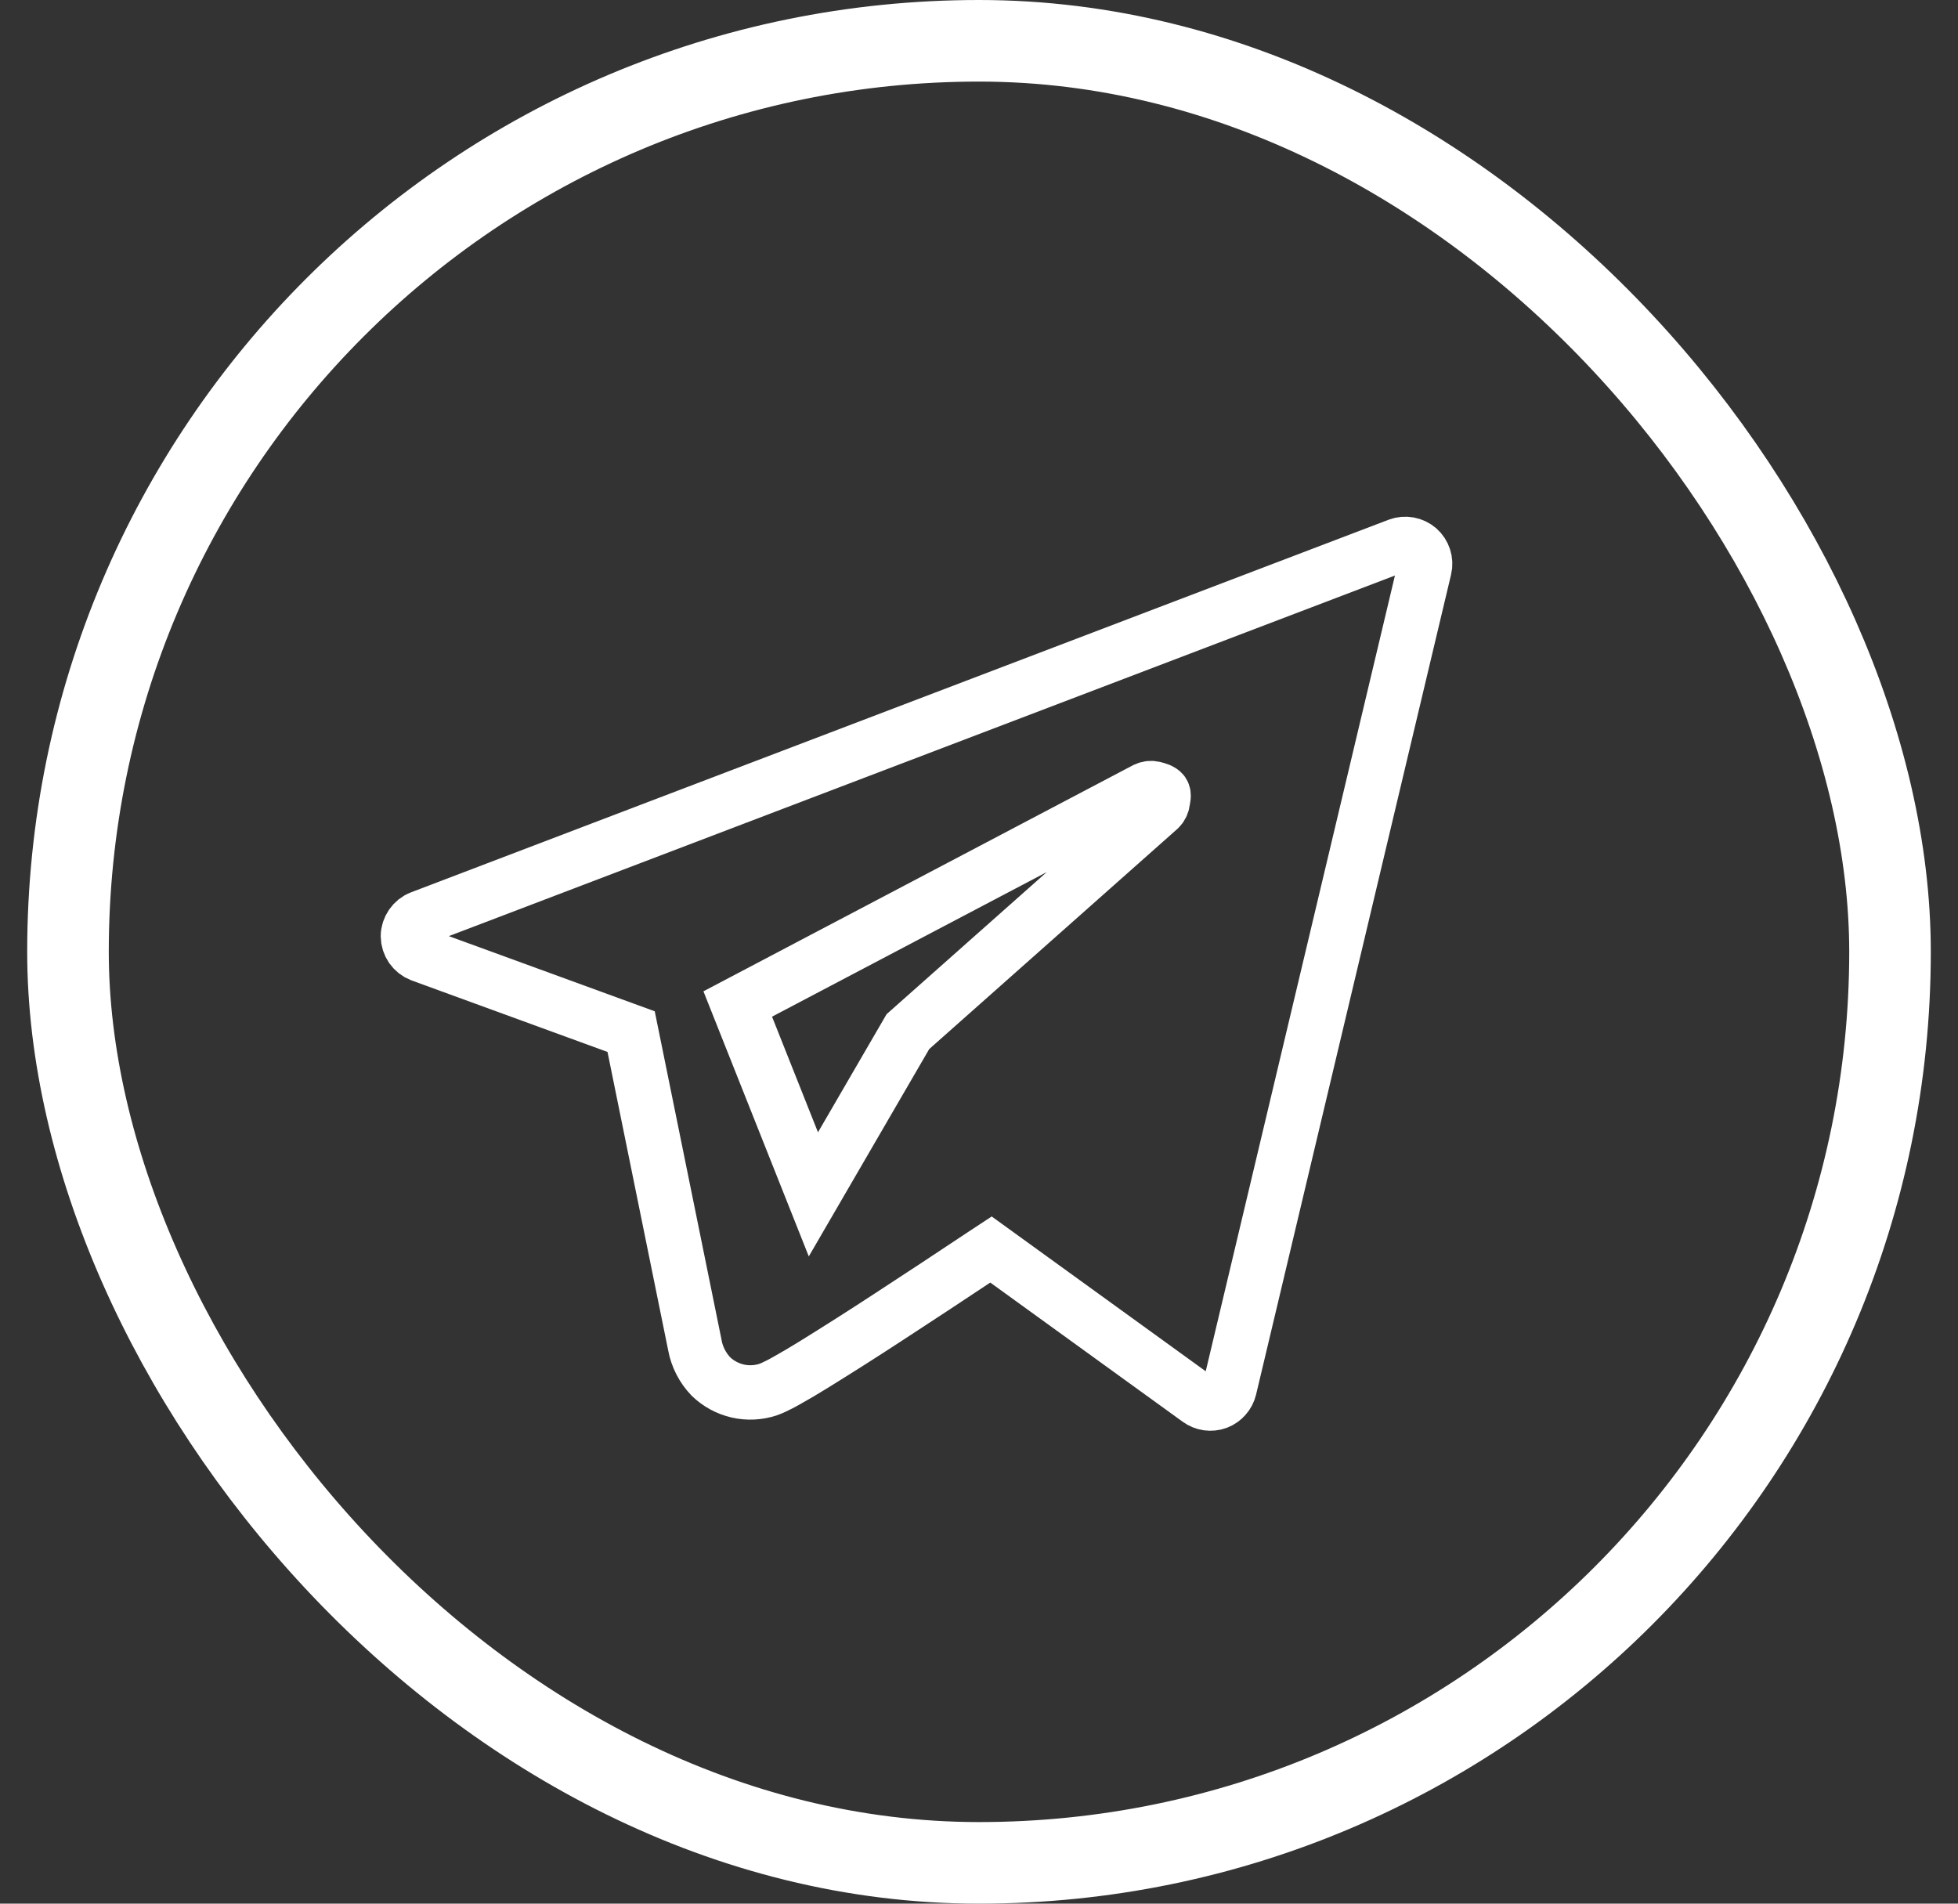 <svg width="36" height="35" viewBox="0 0 36 35" fill="none" xmlns="http://www.w3.org/2000/svg">
<rect x="0" y="0" width="36" height="35" fill="#333333" stroke="none"/>
<rect x="1.25" y="0.75" width="33.5" height="33.5" rx="16.75" stroke="white" stroke-width="1.5"/>
<path fill-rule="evenodd" clip-rule="evenodd" d="M7.5 17.214C7.5 17.065 7.598 16.925 7.736 16.873L25.709 10.023C25.771 10 25.838 9.994 25.903 10.006C25.968 10.018 26.029 10.047 26.079 10.09C26.178 10.178 26.225 10.319 26.193 10.449L22.608 25.525C22.594 25.583 22.566 25.637 22.526 25.682C22.487 25.727 22.437 25.762 22.381 25.783C22.324 25.804 22.264 25.81 22.204 25.802C22.145 25.794 22.088 25.771 22.04 25.736L18.22 22.973L18.074 23.069C17.495 23.455 16.913 23.838 16.33 24.218C15.875 24.516 15.417 24.807 14.955 25.093C14.786 25.198 14.615 25.298 14.442 25.395C14.375 25.433 14.307 25.468 14.238 25.5C14.2 25.518 14.162 25.534 14.124 25.548C13.943 25.608 13.749 25.617 13.564 25.575C13.378 25.532 13.208 25.44 13.071 25.308C12.919 25.149 12.816 24.949 12.776 24.733L12.775 24.726L11.604 18.967L7.736 17.555C7.667 17.528 7.608 17.481 7.566 17.421C7.524 17.36 7.501 17.288 7.5 17.214ZM13.564 18.459L14.955 21.959L16.693 18.967L21.312 14.869C21.35 14.833 21.374 14.784 21.38 14.732C21.387 14.68 21.409 14.617 21.38 14.573C21.35 14.53 21.271 14.51 21.22 14.497C21.169 14.483 21.116 14.488 21.068 14.51L13.564 18.459Z" stroke="white"/>
</svg>
